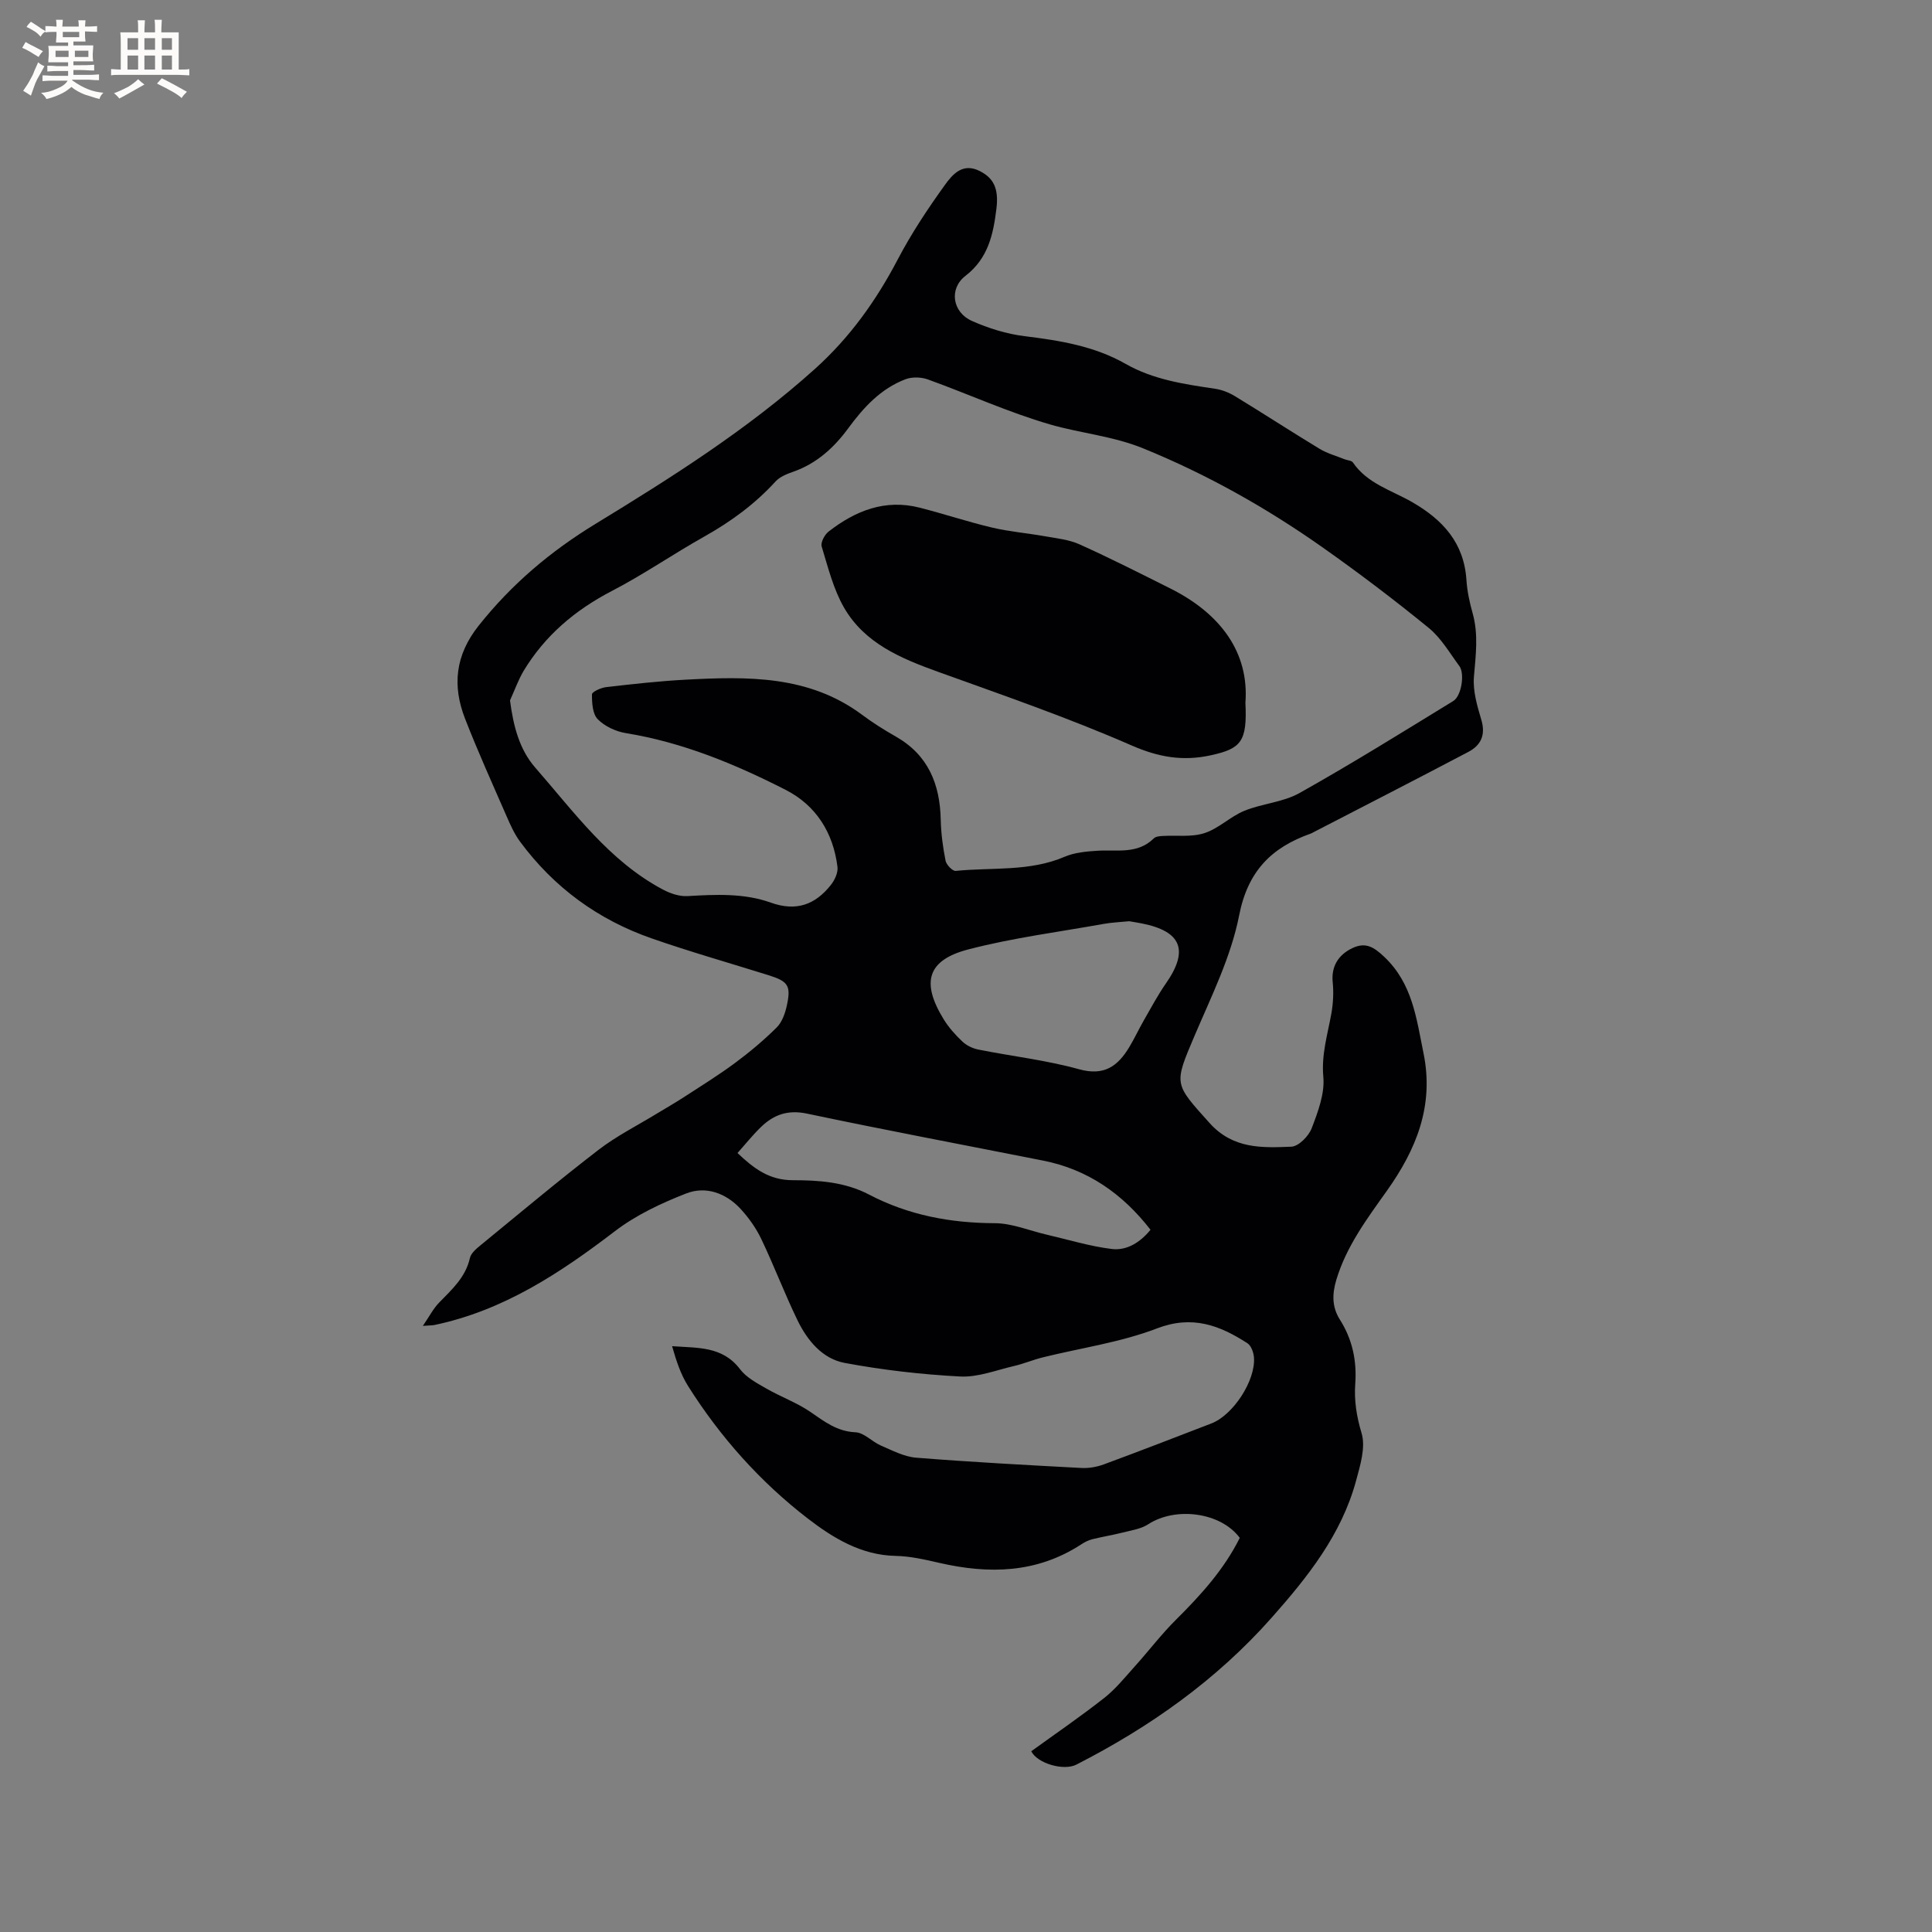 <svg enable-background="new 0 0 400 400" viewBox="0 0 400 400" xmlns="http://www.w3.org/2000/svg"><rect x="0" y="0" width="400" height="400" fill="#808080" stroke="none"/><path d="m87.55 274.51c1.36-1.99 2.16-3.58 3.35-4.8 2.66-2.74 5.49-5.25 6.39-9.25.22-.98 1.28-1.89 2.15-2.6 8.12-6.65 16.16-13.4 24.48-19.8 3.73-2.87 8.01-5.02 12.04-7.48 1.89-1.15 3.81-2.24 5.67-3.45 3.54-2.3 7.14-4.53 10.53-7.04 3.04-2.25 5.96-4.7 8.64-7.36 1.11-1.1 1.75-2.91 2.1-4.51.91-4.16.28-5.04-3.77-6.31-8.08-2.53-16.23-4.84-24.22-7.63-11.08-3.86-20.23-10.54-27.23-20.02-1.18-1.59-2.01-3.47-2.81-5.3-2.92-6.69-5.93-13.35-8.58-20.15-2.67-6.84-2.05-13.15 2.81-19.27 6.82-8.59 14.86-15.39 24.23-21.1 15.82-9.65 31.5-19.57 45.38-32.05 7.21-6.48 12.67-14.11 17.15-22.66 2.83-5.4 6.24-10.54 9.81-15.49 1.55-2.15 3.67-4.63 7.21-2.81 2.81 1.44 3.93 3.56 3.42 7.77-.65 5.29-1.69 10.28-6.42 13.92-3.46 2.67-2.69 7.54 1.35 9.33 3.43 1.52 7.17 2.69 10.89 3.15 7.3.9 14.44 2.04 20.93 5.74 5.74 3.27 12.13 4.2 18.53 5.15 1.41.21 2.86.78 4.08 1.52 5.88 3.58 11.65 7.34 17.54 10.91 1.59.96 3.46 1.47 5.2 2.17.57.23 1.42.24 1.7.65 2.99 4.4 8.02 5.77 12.26 8.21 6.38 3.68 10.75 8.44 11.25 16.14.15 2.31.65 4.63 1.28 6.86 1.24 4.41.64 8.74.27 13.19-.24 2.92.68 6.02 1.54 8.91.92 3.11-.09 5.25-2.67 6.61-10.66 5.62-21.39 11.11-32.1 16.65-.19.1-.37.21-.57.28-8.11 2.87-13.02 7.76-14.81 16.94-1.68 8.57-5.75 16.74-9.22 24.89-4.34 10.2-4.27 9.87 3.1 18.09 4.85 5.4 10.87 5.15 16.93 4.9 1.5-.06 3.58-2.18 4.21-3.81 1.3-3.4 2.73-7.18 2.41-10.65-.42-4.64.88-8.75 1.66-13.08.38-2.13.5-4.39.28-6.54-.3-3.04.99-5.57 4.07-7.03 2.72-1.29 4.4-.27 6.57 1.77 5.88 5.54 6.69 12.76 8.17 20.02 2.22 10.91-1.56 19.97-7.61 28.48-4.12 5.79-8.37 11.47-10.45 18.41-.86 2.87-.94 5.57.73 8.22 2.57 4.05 3.54 8.47 3.19 13.3-.25 3.44.27 6.76 1.31 10.22.88 2.92-.28 6.65-1.14 9.85-3.03 11.16-10 19.92-17.51 28.39-11.42 12.89-25.18 22.6-40.41 30.39-2.59 1.32-8.05-.22-9.33-2.77 5.03-3.64 10.19-7.17 15.1-11.03 2.36-1.85 4.29-4.27 6.32-6.52 2.88-3.2 5.5-6.66 8.54-9.68 5.14-5.11 9.96-10.41 13.21-16.95-3.91-5.28-13.22-6.54-18.97-2.81-1.48.96-3.43 1.24-5.2 1.69-2.11.54-4.28.88-6.4 1.41-.81.2-1.59.62-2.29 1.08-9.17 5.96-19.06 6.17-29.33 3.81-2.99-.69-6.04-1.39-9.08-1.45-7.13-.14-12.95-3.73-18.12-7.7-9.86-7.59-18.16-16.88-24.83-27.46-1.54-2.44-2.46-5.27-3.31-8.26 5.25.4 10.41-.05 14.06 4.76 1.3 1.72 3.48 2.88 5.43 4 3 1.73 6.33 2.92 9.17 4.87 2.9 2 5.5 4.03 9.32 4.2 1.78.08 3.42 1.96 5.24 2.74 2.37 1.02 4.82 2.32 7.31 2.52 11.4.91 22.83 1.52 34.25 2.13 1.53.08 3.18-.22 4.62-.75 7.45-2.75 14.85-5.62 22.25-8.47 4.5-1.73 9.18-8.86 8.82-13.67-.08-1.03-.58-2.44-1.36-2.94-5.76-3.72-11.42-5.87-18.74-3.06-7.53 2.89-15.73 4.03-23.62 5.99-2.02.5-3.97 1.33-6 1.8-3.68.85-7.44 2.35-11.1 2.16-8-.42-16.03-1.34-23.91-2.81-4.62-.86-7.74-4.64-9.77-8.82-2.68-5.52-4.85-11.28-7.49-16.81-1.08-2.26-2.59-4.4-4.29-6.25-3.04-3.29-7.2-4.8-11.29-3.2-5.15 2.01-10.36 4.46-14.72 7.79-11.38 8.7-23.11 16.45-37.4 19.44-.48.09-1 .07-2.38.18zm18.04-129.5c.7 5.35 1.95 10.17 5.23 13.92 8.06 9.21 15.29 19.35 26.48 25.27 1.5.79 3.36 1.42 5 1.33 5.85-.34 11.74-.64 17.29 1.35 5.28 1.89 9.2.42 12.43-3.66.8-1.01 1.52-2.55 1.37-3.74-.88-7.08-4.43-12.74-10.75-15.96-10.48-5.34-21.33-9.83-33.09-11.74-2.07-.34-4.36-1.41-5.8-2.88-1.08-1.1-1.2-3.39-1.19-5.14 0-.53 1.87-1.38 2.95-1.5 5.47-.63 10.95-1.25 16.44-1.54 12.78-.68 25.51-.95 36.55 7.28 2.2 1.64 4.55 3.12 6.94 4.48 6.73 3.82 9.17 9.85 9.33 17.24.06 2.84.45 5.7 1 8.49.17.84 1.45 2.17 2.1 2.1 7.54-.76 15.29.19 22.56-2.93 2.06-.88 4.48-1.1 6.77-1.24 4.04-.26 8.3.78 11.68-2.56.39-.39 1.19-.47 1.81-.5 2.9-.18 6 .28 8.67-.59 2.94-.94 5.35-3.42 8.24-4.61 3.71-1.52 8.03-1.77 11.45-3.69 10.78-6.05 21.29-12.59 31.83-19.05 1.72-1.05 2.41-5.69 1.27-7.23-2.01-2.72-3.78-5.81-6.34-7.9-7.12-5.81-14.46-11.38-21.97-16.67-11.62-8.19-23.96-15.14-37.18-20.52-6.26-2.55-12.94-3.11-19.28-4.95-8.6-2.5-16.82-6.26-25.27-9.31-1.39-.5-3.28-.56-4.64-.04-5.13 1.95-8.69 5.84-11.88 10.19-2.92 3.97-6.49 7.23-11.28 8.93-1.33.47-2.83 1.04-3.73 2.03-4.26 4.67-9.24 8.32-14.75 11.41-6.46 3.63-12.59 7.87-19.16 11.28-7.63 3.96-13.86 9.24-18.29 16.59-1.11 1.9-1.86 4.03-2.79 6.06zm128.19 45.72c-1.89.19-3.59.25-5.25.55-9.36 1.68-18.85 2.89-28.03 5.28-8.53 2.22-9.83 6.82-5.11 14.49 1.04 1.69 2.42 3.23 3.87 4.6.86.81 2.12 1.42 3.29 1.65 6.95 1.39 14.06 2.19 20.87 4.08 5.2 1.44 8-.65 10.37-4.56 1.09-1.81 1.98-3.74 3.03-5.57 1.47-2.56 2.87-5.19 4.55-7.61 4.8-6.87 3.28-10.82-4.96-12.45-.94-.19-1.88-.33-2.63-.46zm4.42 63.88c-5.78-7.45-12.97-12.49-22.24-14.32-16.3-3.23-32.63-6.3-48.89-9.73-3.95-.83-6.86.21-9.5 2.76-1.73 1.67-3.23 3.56-4.88 5.4 3.37 3.19 6.54 5.63 11.47 5.63 5.33 0 10.76.35 15.76 2.97 8.13 4.26 16.85 5.9 26.04 5.93 3.58.01 7.16 1.54 10.74 2.37 4.49 1.04 8.93 2.41 13.48 2.97 3.1.37 5.87-1.34 8.02-3.98z" fill="#010103"/><path d="m257.85 145.51c.39 8.05-.89 9.49-7.19 10.87-5.77 1.26-10.8.4-16.39-2.05-13.06-5.71-26.58-10.38-40.01-15.22-7.71-2.78-15.22-5.89-19.5-13.29-2.22-3.85-3.33-8.37-4.64-12.68-.25-.83.61-2.45 1.44-3.09 5.55-4.32 11.7-6.77 18.86-4.94 5.02 1.28 9.94 2.93 14.98 4.12 3.55.84 7.24 1.14 10.84 1.78 2.45.44 5.04.69 7.26 1.69 6.37 2.87 12.6 6.03 18.85 9.16 10.43 5.23 16.29 13.3 15.5 23.65z" fill="#010103"/><g fill="#fcfbfa"><path d="m6.8 9.5c.6.3 1.3.7 2.1 1.1-.4.4-.7.8-.9 1.2-.7-.4-1.3-.8-1.8-1.1s-1.1-.6-1.6-.8c.2-.4.5-.8.7-1.2.4.2.8.5 1.5.8zm.9 6.9c-.3.6-.5 1.1-.7 1.7s-.4 1.1-.6 1.7c-.6-.4-1.1-.7-1.6-1 .7-1 1.2-1.8 1.5-2.4.3-.5.6-1.1.8-1.7.3-.6.5-1.2.8-1.8.3.3.8.6 1.3.8-.7 1.3-1.2 2.2-1.5 2.7zm.1-11c.4.3 1 .7 1.7 1.1-.5.2-.8.6-1.1 1.1-.5-.6-1-1-1.4-1.2s-.9-.6-1.5-.8c.2-.4.5-.7.9-1.1.5.3.9.6 1.4.9zm10.5 13.1c1 .4 2 .6 3.1.7-.4.4-.7.8-.8 1.3-.9-.2-1.9-.6-3-.9-1-.4-2-.9-2.8-1.6-.5.4-1.1.9-1.9 1.3s-1.9.9-3.3 1.2c-.1-.3-.5-.8-1.1-1.3 1 0 2.1-.3 3.2-.8 1.2-.5 1.9-1 2.3-1.7h-3.2c-.4 0-1 0-2 .1v-1.2c1 0 1.7.1 2 .1h3.3v-1h-2.3c-.2 0-.9 0-2 .1v-1.2c1.2 0 1.9.1 2 .1h2.3v-.8h-4.1c0-.7.1-1.2.1-1.6 0-.5 0-1.1-.1-1.8h4.1v-.7h-2.5c0-.6.1-1.1.1-1.6v-.6h-.5c-.4 0-1 0-1.8.1v-1.3c1.2 0 1.9.1 2.1.1h.2c0-.3 0-.8-.1-1.4h1.4c0 .6-.1 1-.1 1.4h3.4c0-.4 0-.8-.1-1.3h1.5c0 .4-.1.9-.1 1.3.7 0 1.5 0 2.5-.1v1.2c-1 0-1.8-.1-2.5-.1v.6c0 .3 0 .8.1 1.5h-2.5v.8h4.1c0 .7-.1 1.3-.1 1.8s0 1 .1 1.5h-4.1v.8h1.4c.8 0 1.8 0 2.9-.1v1.2c-1 0-1.9-.1-2.8-.1h-1.5v1h3.2c.3 0 1 0 2.1-.1v1.2c-1.1 0-1.8-.1-2.1-.1h-3.4l-.1.1c1.4 1 2.4 1.5 3.4 1.9zm-4.1-6.7v-1.3h-2.7v1.3zm2.2-4.1v-1.1h-3.4v1.1zm1.9 4.1v-1.3h-2.8v1.3z"/><path d="m37 6.7v2.3 5.4c1 0 1.8 0 2.2-.1v1.3c-.6 0-1.5-.1-2.5-.1h-11.9c-.7 0-1.3 0-1.8.1v-1.3c.5 0 1.1.1 2 .1v-5.2c0-1 0-1.8-.1-2.5h3.7c0-1.3 0-2.1-.1-2.5h1.5c0 .4-.1 1.3-.1 2.5h2.2c0-1.2 0-2.1-.1-2.6h1.5c0 .4-.1 1.3-.1 2.6zm-12.3 13.7c-.3-.4-.7-.8-1.1-1.1 1.1-.4 2.1-.9 2.9-1.3.8-.5 1.5-1 2.1-1.6.4.4.9.8 1.3 1.1-2.5 1.4-4.2 2.4-5.2 2.9zm3.9-10.1v-2.4h-2.2v2.4zm0 4.1v-2.9h-2.2v2.9zm3.5-4.1v-2.4h-2.2v2.4zm0 4.1v-2.9h-2.2v2.9zm.4 2.9 1-1.1c.6.3 1.4.7 2.5 1.3s2 1.1 2.7 1.5c-.4.4-.8.8-1.1 1.3-.8-.8-2.5-1.7-5.1-3zm3.1-7v-2.4h-2.1v2.4zm0 4.1v-2.9h-2.1v2.9z"/></g></svg>